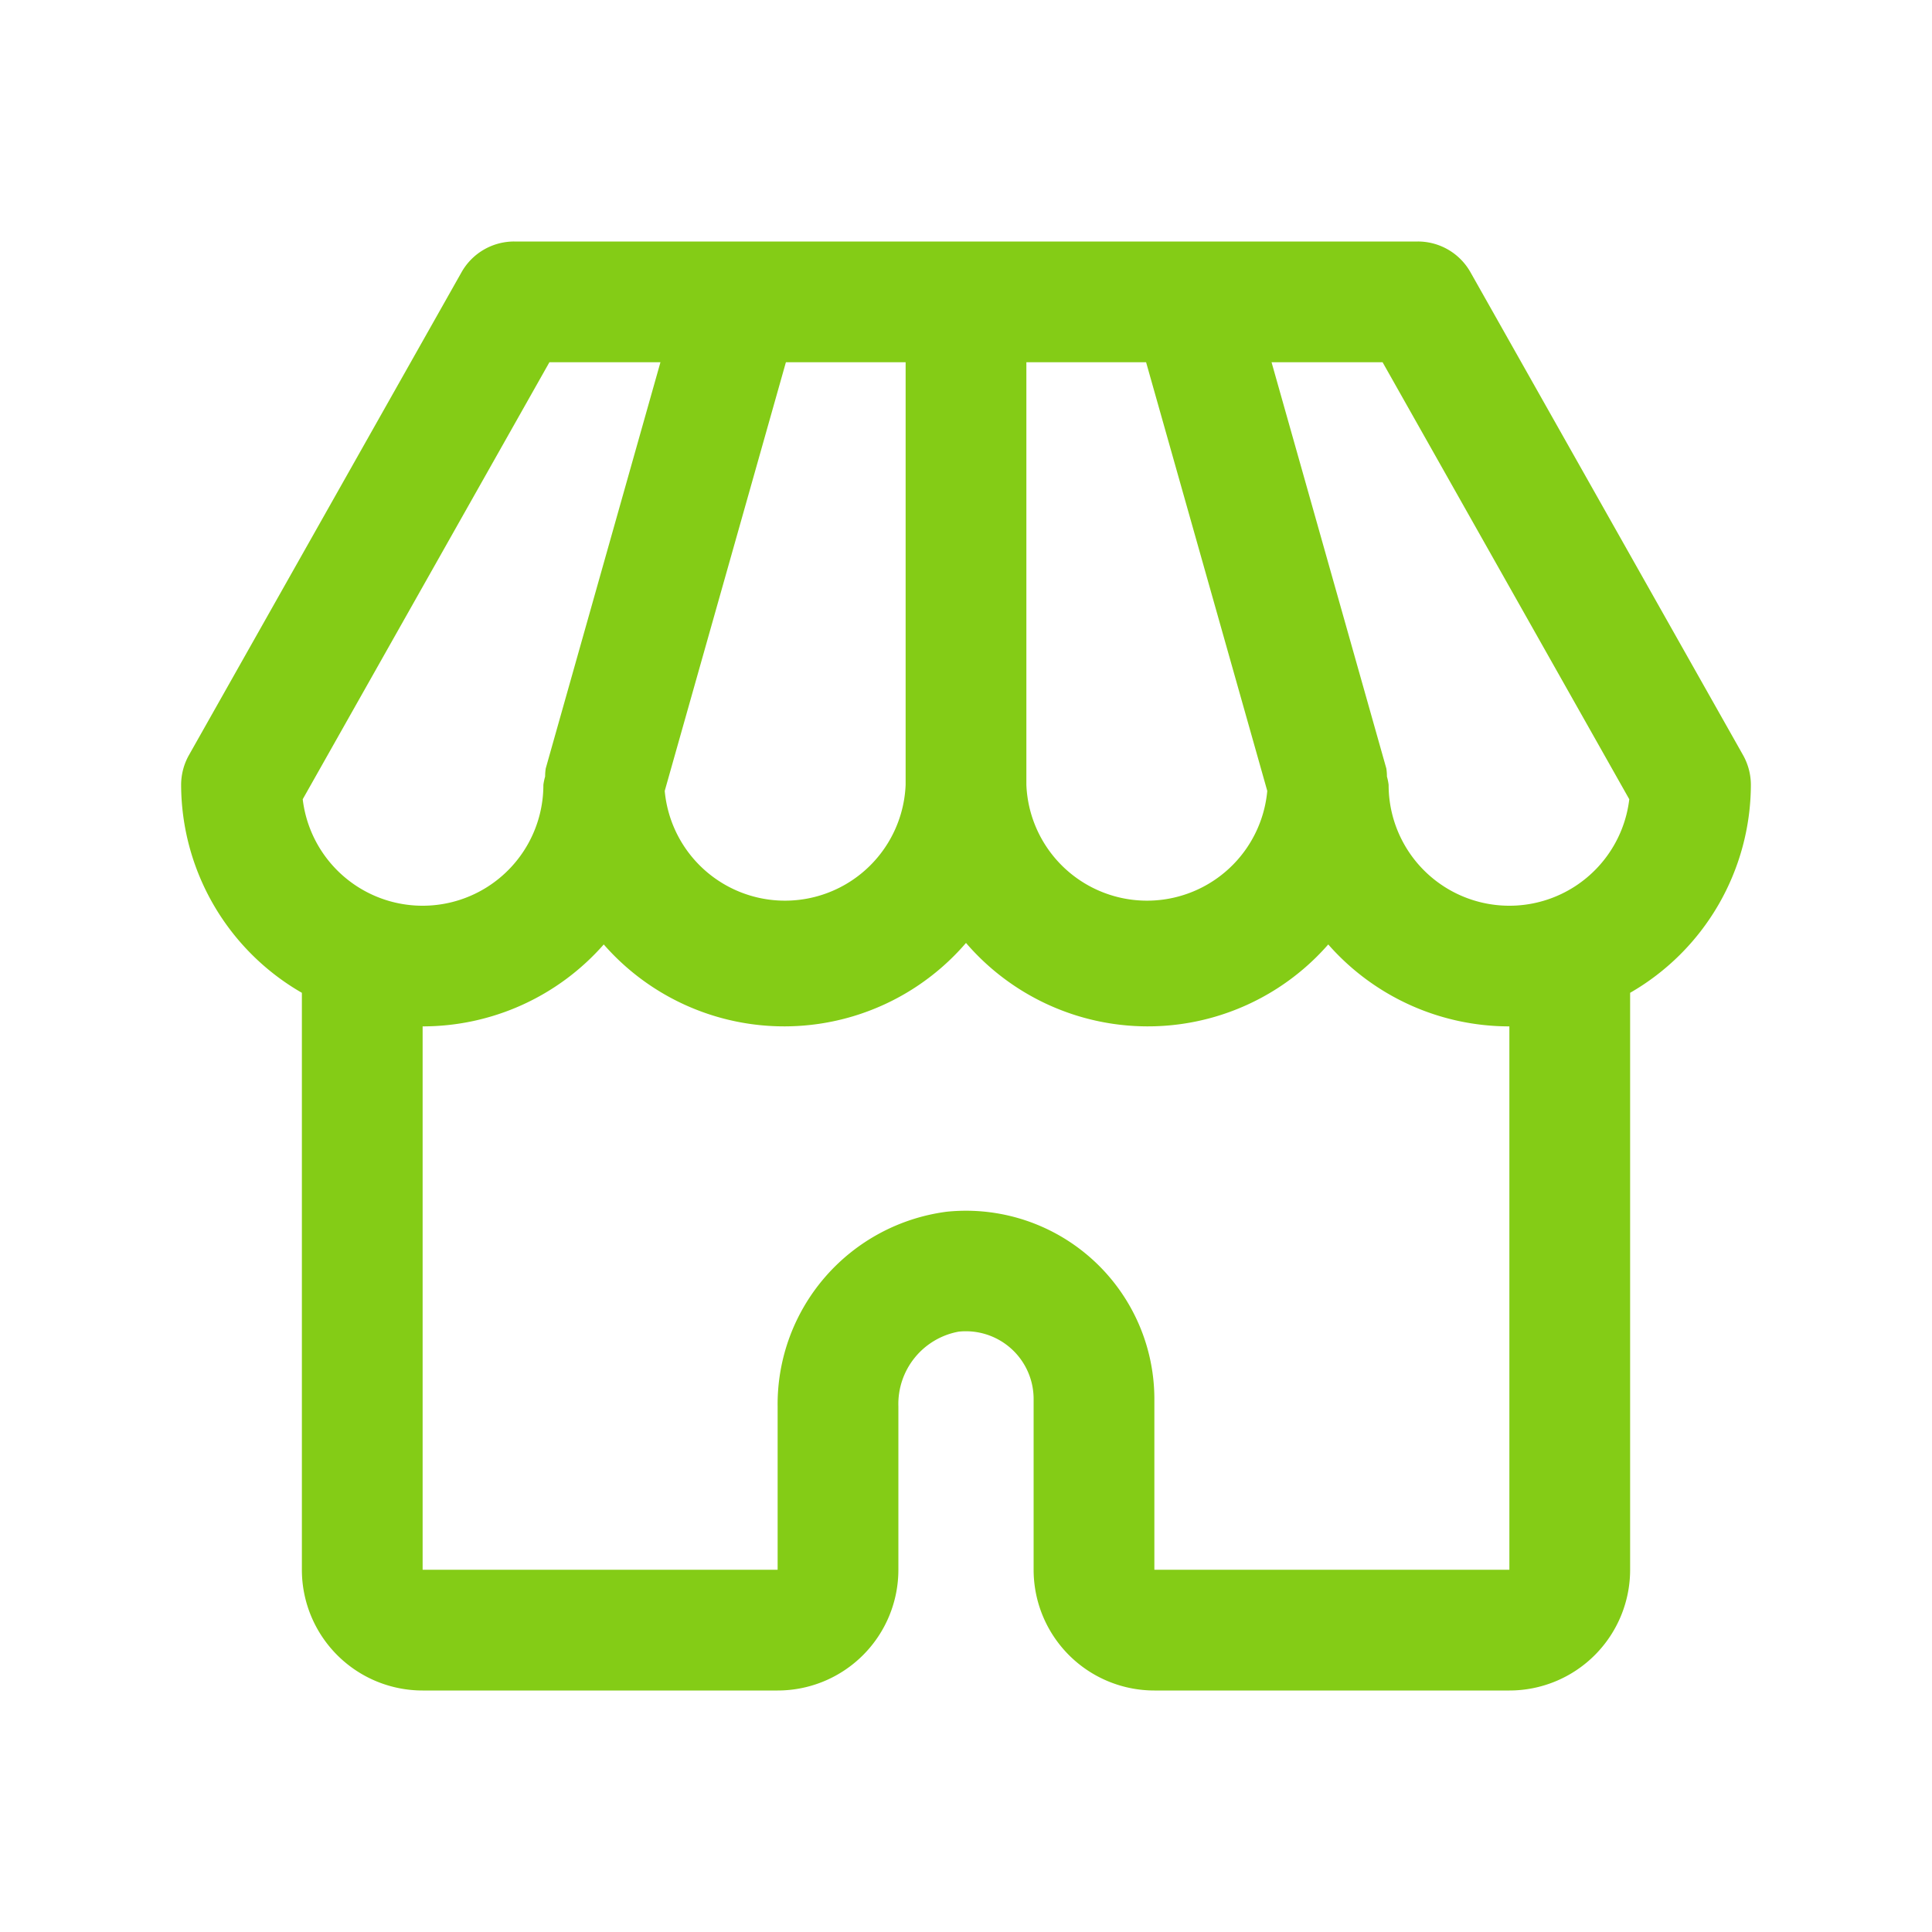 <svg xmlns="http://www.w3.org/2000/svg" viewBox="0 0 32 32" id="shop"><path d="M29,13a1.009,1.009,0,0,0-.129-.492l-4.516-8A1,1,0,0,0,23.484,4H8.516a1,1,0,0,0-.871.508l-4.516,8A1.009,1.009,0,0,0,3,13a3.987,3.987,0,0,0,2,3.444V26a2,2,0,0,0,2,2h5.88a2,2,0,0,0,2-2V23.293a1.218,1.218,0,0,1,1-1.237A1.122,1.122,0,0,1,17.12,23.17V26a2,2,0,0,0,2,2H25a2,2,0,0,0,2-2V16.444A3.987,3.987,0,0,0,29,13Zm-2.014.238A2,2,0,0,1,23,13a.912.912,0,0,0-.028-.138.864.864,0,0,0-.01-.134L21.061,6H22.9ZM13.017,6H15v7a2,2,0,0,1-3.99.1ZM17,6h1.983l2.007,7.1A2,2,0,0,1,17,13ZM9.1,6h1.839l-1.9,6.728a.864.864,0,0,0-.01.134A.912.912,0,0,0,9,13a2,2,0,0,1-3.986.238ZM25,26H19.12V23.17a3.12,3.12,0,0,0-3.44-3.1,3.216,3.216,0,0,0-2.8,3.227V26H7V17a3.99,3.99,0,0,0,3-1.357,3.971,3.971,0,0,0,6-.025,3.971,3.971,0,0,0,6,.025A3.99,3.99,0,0,0,25,17Z" fill="#84cc16" ></path></svg>